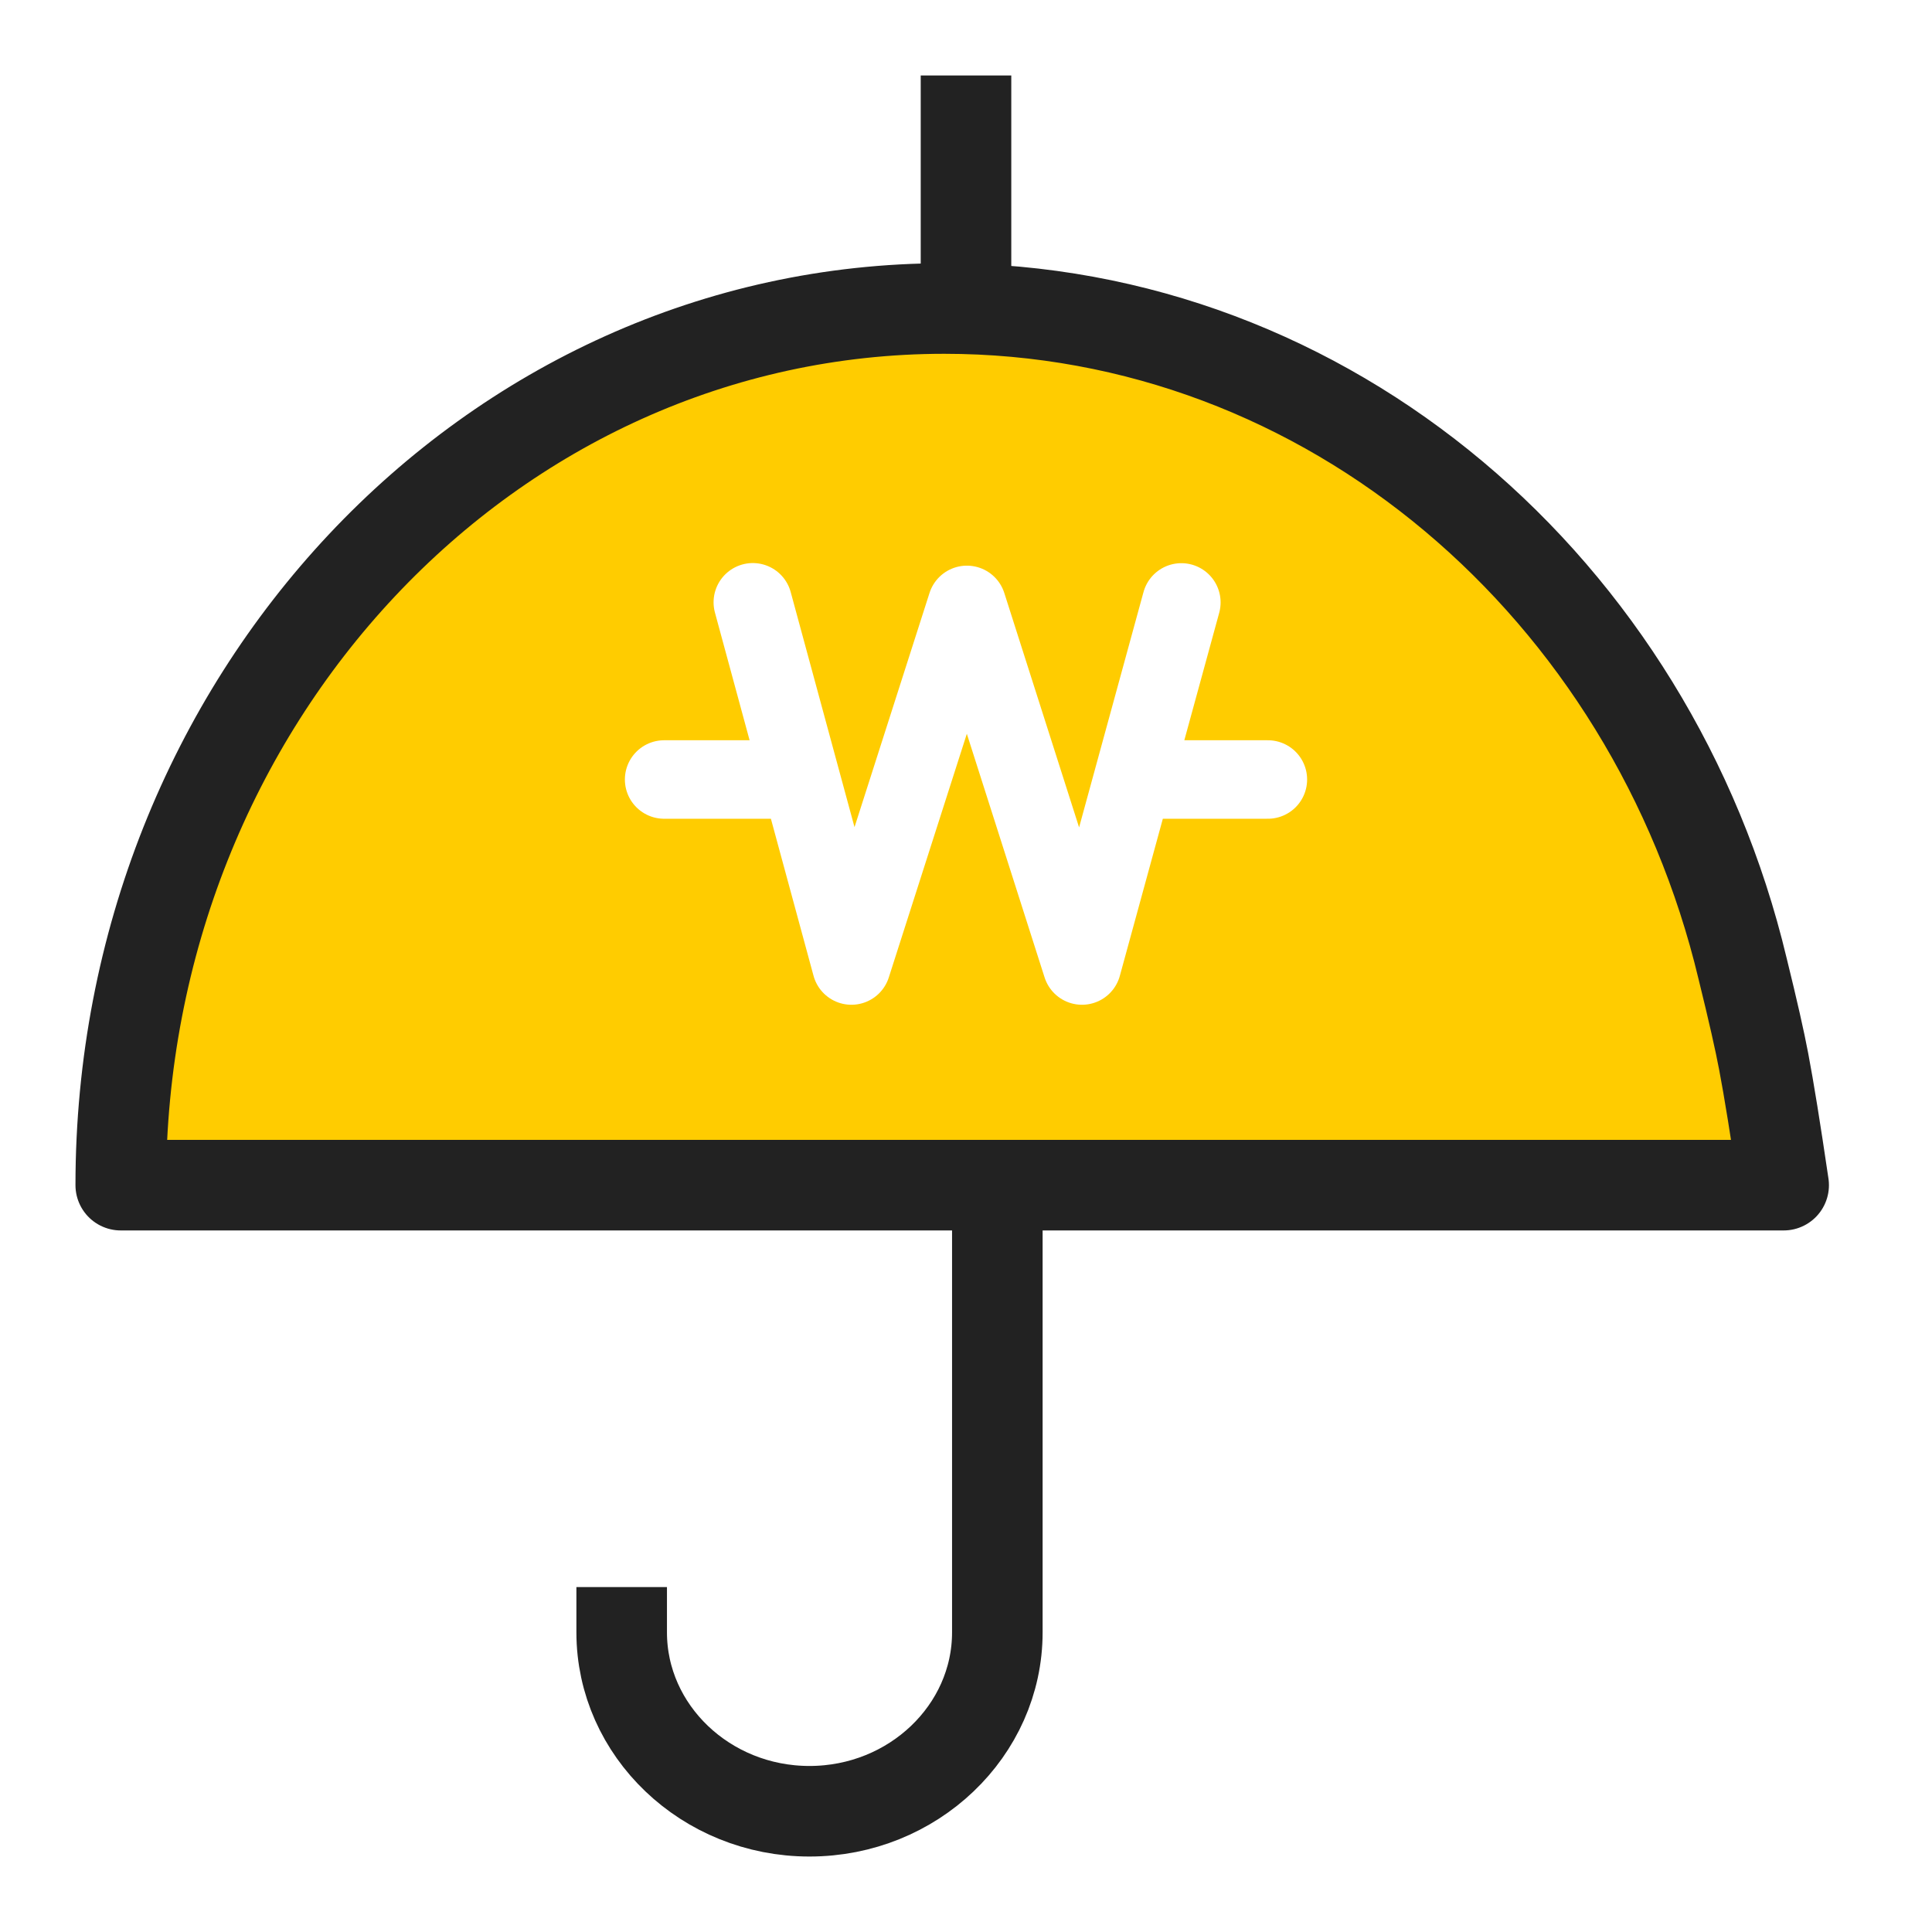 <svg xmlns="http://www.w3.org/2000/svg" width="32" height="32" viewBox="0 0 32 32">
    <defs>
        <filter id="0oa2yjapia">
            <feColorMatrix in="SourceGraphic" values="0 0 0 0 0.133 0 0 0 0 0.133 0 0 0 0 0.133 0 0 0 1 0"/>
        </filter>
    </defs>
    <g fill="none" fill-rule="evenodd">
        <g>
            <g>
                <g>
                    <g>
                        <g>
                            <g>
                                <path fill="#FC0" d="M0 17.63C1.227 8.287 5.893 3.616 14 3.616S26.62 8.287 27.543 17.63H0z" transform="translate(-632 -886) translate(54.5 160) translate(0 672) translate(25.5 54) translate(552) translate(2 2)"/>
                                <path stroke="#222" stroke-linecap="square" stroke-linejoin="round" stroke-width="1.5" d="M14.519 17.63v7.407c0 1.628-1.394 2.963-3.112 2.963-1.717 0-3.11-1.335-3.11-2.963M14 0L14 2.5" transform="translate(-632 -886) translate(54.5 160) translate(0 672) translate(25.5 54) translate(552) translate(2 2)"/>
                                <path stroke="#222" stroke-linejoin="round" stroke-width="1.5" d="M26.863 14.044C25.363 7.76 20.013 3.11 13.64 3.11 6.107 3.111 0 9.611 0 17.63h27.543c-.133-.905-.243-1.586-.33-2.043-.064-.34-.18-.854-.35-1.543z" transform="translate(-632 -886) translate(54.5 160) translate(0 672) translate(25.5 54) translate(552) translate(2 2)"/>
                                <g stroke-linecap="round" stroke-linejoin="round" filter="url(#0oa2yjapia)" transform="translate(-632 -886) translate(54.5 160) translate(0 672) translate(25.5 54) translate(552) translate(2 2)">
                                    <g>
                                        <path stroke="#FFF" stroke-width="1.3" d="M1.469 0L3.102 6.016 5.015.043 6.921 6.016 8.567.002M2.001 2.935L0 2.935M10 2.935L7.999 2.935" transform="translate(9 7.976)"/>
                                    </g>
                                </g>
                            </g>
                        </g>
                    </g>
                </g>
            </g>
        </g>
    </g>
</svg>
